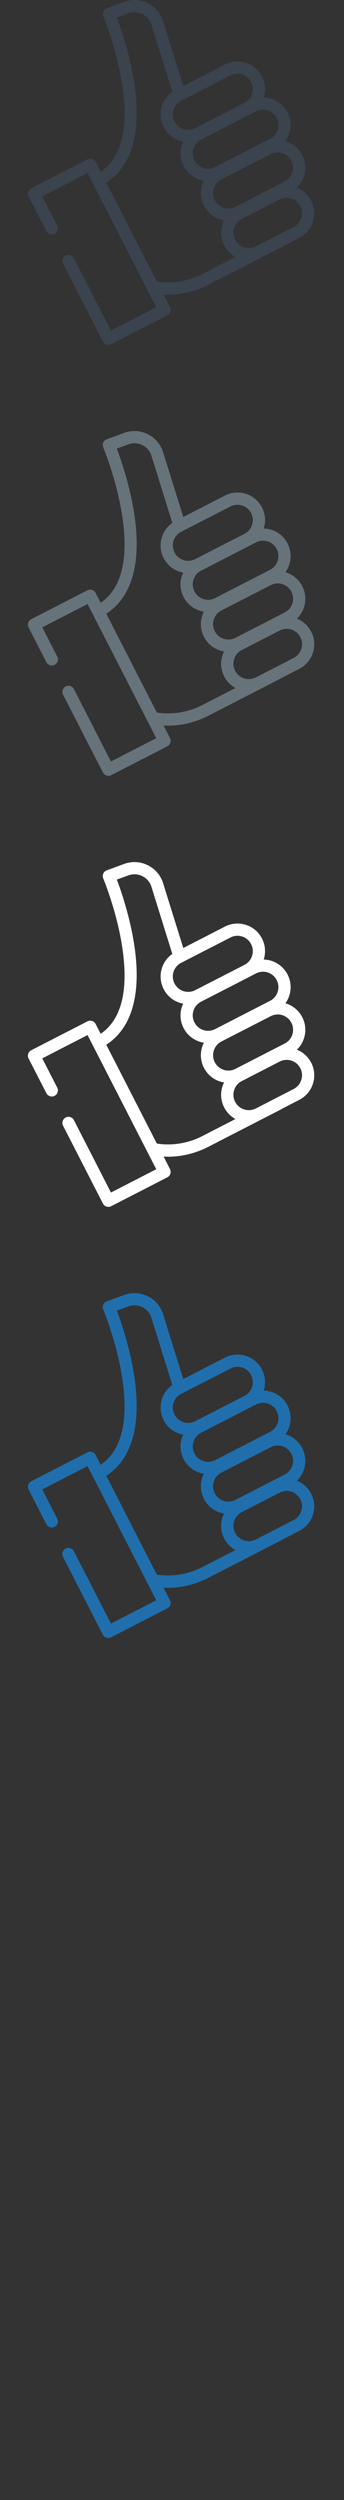 <svg width="32" height="232" viewBox="0 0 32 232" xmlns="http://www.w3.org/2000/svg"><rect x="0" y="0" width="32" height="232" fill="#333333" stroke="none"/><desc>Created with Sketch.</desc><g fill="none"><path d="M28.942 18.62c-.288-.562-.76-.983-1.324-1.208.3-.29.527-.65.66-1.06.208-.65.152-1.346-.16-1.955-.33-.64-.9-1.1-1.568-1.293.154-.214.277-.453.36-.712.21-.652.153-1.346-.16-1.955-.43-.84-1.277-1.368-2.218-1.39.2-.624.16-1.322-.16-1.95-.44-.858-1.316-1.392-2.282-1.392-.404 0-.808.098-1.17.283l-3.87 1.988-1.91-6.12-.01-.026c-.26-.7-.774-1.26-1.452-1.57C13-.055 12.24-.085 11.54.174L9.93.77c-.145.052-.262.163-.323.305-.062.142-.063.303-.003.446.012.03 1.272 3.065 1.773 6.42.597 4-.08 6.687-2.013 8l-.466-.91c-.07-.13-.188-.23-.33-.28-.145-.043-.3-.03-.435.038l-5.224 2.68c-.138.07-.24.19-.285.333-.047.143-.034.3.035.433l1.654 3.22c.143.28.485.39.764.247.28-.145.39-.488.245-.767l-1.39-2.713 4.213-2.163 6.39 12.45-4.215 2.163-3.443-6.716c-.144-.28-.486-.39-.765-.246-.277.143-.387.486-.244.765l3.706 7.222c.07.134.19.235.333.28l.174.03c.09 0 .178-.023.26-.064l5.224-2.68c.28-.14.39-.484.247-.763l-.594-1.16.418.012c.974 0 2.31-.185 3.745-.92l6.755-3.468.094-.06 1.61-.826c.607-.313 1.06-.844 1.27-1.495.21-.652.15-1.346-.16-1.955zm-1.835-3.704c.174.34.205.726.088 1.088-.116.363-.367.66-.706.833L21.9 19.19c-.203.106-.422.16-.65.16-.538 0-1.025-.298-1.27-.777-.36-.7-.083-1.562.617-1.922l4.588-2.35c.204-.104.423-.16.65-.16.54 0 1.026.3 1.272.778zm-1.367-3.96c.174.34.206.725.09 1.088-.118.363-.37.66-.708.833l-5.115 2.625c-.204.104-.423.157-.65.157-.538 0-1.026-.3-1.27-.78-.175-.34-.207-.725-.09-1.088.117-.363.368-.66.707-.833l5.115-2.625c.2-.104.42-.158.65-.158.534 0 1.022.297 1.27.776zM21.44 7c.204-.106.423-.16.65-.16.538 0 1.026.298 1.27.777.36.7.083 1.562-.617 1.922l-4.587 2.35c-.205.105-.423.157-.65.157-.54 0-1.027-.298-1.272-.776-.174-.34-.206-.725-.09-1.09.118-.36.37-.657.708-.83L21.44 7zm-2.586 18.413c-1.93.99-3.664.813-4.266.706l-4.702-9.166c2.384-1.54 3.287-4.706 2.61-9.205-.4-2.665-1.23-5.07-1.628-6.12l1.065-.39c.416-.155.867-.137 1.27.05.398.182.702.51.857.92l1.97 6.316c-.454.32-.793.772-.966 1.31-.21.652-.153 1.346.16 1.955.368.72 1.04 1.21 1.814 1.35l-.122.305c-.21.65-.153 1.346.16 1.955.38.74 1.082 1.24 1.888 1.364-.357.708-.384 1.57.005 2.328.374.738 1.073 1.235 1.874 1.36-.058.117-.11.237-.15.363-.21.652-.153 1.346.16 1.955.24.466.607.836 1.048 1.078l-3.05 1.565zm9.167-5.186c-.113.363-.364.658-.703.832l-3.526 1.81c-.204.1-.423.154-.65.154-.54 0-1.026-.298-1.27-.776-.175-.34-.207-.726-.09-1.09.116-.362.367-.66.706-.832l3.526-1.81c.207-.106.425-.16.65-.16.54 0 1.028.298 1.274.777.174.34.206.726.09 1.09z" fill="#3A434E"/><path d="M28.942 58.62c-.288-.562-.76-.983-1.324-1.208.3-.29.527-.65.66-1.06.208-.65.152-1.346-.16-1.955-.33-.64-.9-1.1-1.568-1.293.154-.214.277-.453.36-.712.21-.652.153-1.346-.16-1.955-.43-.84-1.277-1.368-2.218-1.39.2-.624.16-1.322-.16-1.95-.44-.858-1.316-1.392-2.282-1.392-.404 0-.808.098-1.17.283l-3.87 1.988-1.91-6.12-.01-.026c-.26-.7-.774-1.26-1.452-1.57-.678-.314-1.438-.344-2.138-.085l-1.61.594c-.145.05-.262.16-.323.302-.062.142-.063.303-.003.446.012.03 1.272 3.06 1.773 6.42.597 3.996-.08 6.683-2.013 8l-.466-.91c-.07-.134-.188-.235-.33-.28-.145-.047-.3-.035-.435.034l-5.224 2.68c-.138.07-.24.19-.285.333-.047.143-.034.3.035.433l1.654 3.22c.143.28.485.39.764.248.28-.143.39-.486.245-.765l-1.39-2.712 4.213-2.164 6.39 12.45-4.215 2.163-3.443-6.718c-.144-.28-.486-.39-.765-.247-.277.143-.387.486-.244.765l3.706 7.223c.07.135.19.236.333.28l.174.03c.09 0 .178-.022.26-.063l5.224-2.68c.28-.145.39-.488.247-.767l-.594-1.16.418.012c.974 0 2.31-.184 3.745-.92l6.755-3.467.094-.06 1.61-.828c.607-.313 1.06-.844 1.27-1.495.21-.652.15-1.346-.16-1.955zm-1.835-3.704c.174.34.205.726.088 1.088-.116.363-.367.66-.706.833L21.9 59.19c-.203.106-.422.16-.65.16-.538 0-1.025-.298-1.27-.777-.36-.7-.083-1.562.617-1.922l4.588-2.35c.204-.104.423-.16.65-.16.54 0 1.026.3 1.272.778zm-1.367-3.96c.174.34.206.725.09 1.088-.118.363-.37.66-.708.833l-5.115 2.625c-.204.104-.423.157-.65.157-.538 0-1.026-.3-1.27-.78-.175-.34-.207-.725-.09-1.088.117-.363.368-.66.707-.833l5.115-2.625c.2-.104.42-.158.65-.158.534 0 1.022.297 1.27.776zM21.44 47c.204-.106.423-.16.65-.16.538 0 1.026.298 1.27.777.36.7.083 1.562-.617 1.922l-4.587 2.35c-.205.105-.423.157-.65.157-.54 0-1.027-.298-1.272-.776-.174-.34-.206-.725-.09-1.09.118-.36.37-.657.708-.83L21.44 47zm-2.586 18.413c-1.93.99-3.664.813-4.266.706l-4.702-9.166c2.384-1.54 3.287-4.706 2.61-9.205-.4-2.665-1.23-5.07-1.628-6.12l1.065-.39c.416-.155.867-.137 1.27.05.398.182.702.51.857.92l1.97 6.316c-.454.32-.793.772-.966 1.31-.21.652-.153 1.346.16 1.955.368.72 1.04 1.21 1.814 1.35l-.122.305c-.21.65-.153 1.346.16 1.955.38.74 1.082 1.24 1.888 1.364-.357.708-.384 1.57.005 2.328.374.738 1.073 1.235 1.874 1.36-.058.117-.11.237-.15.363-.21.652-.153 1.346.16 1.955.24.466.607.836 1.048 1.078l-3.05 1.565zm9.167-5.186c-.113.363-.364.658-.703.832l-3.526 1.81c-.204.1-.423.154-.65.154-.54 0-1.026-.298-1.27-.776-.175-.34-.207-.726-.09-1.09.116-.362.367-.66.706-.832l3.526-1.81c.207-.106.425-.16.65-.16.54 0 1.028.298 1.274.777.174.34.206.726.09 1.09z" fill="#67737B"/><path d="M28.942 98.62c-.288-.562-.76-.983-1.324-1.208.3-.29.527-.65.66-1.06.208-.65.152-1.346-.16-1.955-.33-.64-.9-1.1-1.568-1.293.154-.214.277-.453.36-.712.21-.652.153-1.346-.16-1.955-.43-.84-1.277-1.368-2.218-1.39.2-.624.16-1.322-.16-1.95-.44-.858-1.316-1.392-2.282-1.392-.404 0-.808.098-1.17.283l-3.87 1.988-1.91-6.12-.01-.026c-.26-.7-.774-1.26-1.452-1.57-.678-.314-1.438-.344-2.138-.085l-1.61.594c-.145.05-.262.16-.323.302-.062.142-.063.303-.003.446.012.03 1.272 3.06 1.773 6.42.597 3.996-.08 6.683-2.013 8l-.466-.91c-.07-.134-.188-.235-.33-.28-.145-.047-.3-.035-.435.034l-5.224 2.68c-.138.07-.24.19-.285.333-.047.143-.034.3.035.433l1.654 3.22c.143.28.485.39.764.248.28-.143.39-.486.245-.765l-1.39-2.712 4.213-2.164 6.39 12.45-4.215 2.163-3.443-6.718c-.144-.28-.486-.39-.765-.247-.277.143-.387.486-.244.765l3.706 7.223c.07.135.19.236.333.28l.174.03c.09 0 .178-.022.26-.063l5.224-2.68c.28-.145.39-.488.247-.767l-.594-1.16.418.012c.974 0 2.31-.184 3.745-.92l6.755-3.467.094-.06 1.61-.828c.607-.313 1.06-.844 1.27-1.495.21-.652.15-1.346-.16-1.955zm-1.835-3.704c.174.34.205.726.088 1.088-.116.363-.367.66-.706.833L21.9 99.19c-.203.106-.422.16-.65.16-.538 0-1.025-.298-1.27-.777-.36-.7-.083-1.562.617-1.922l4.588-2.35c.204-.104.423-.16.65-.16.54 0 1.026.3 1.272.778zm-1.367-3.96c.174.34.206.725.09 1.088-.118.363-.37.66-.708.833l-5.115 2.625c-.204.104-.423.157-.65.157-.538 0-1.026-.3-1.27-.78-.175-.34-.207-.725-.09-1.088.117-.363.368-.66.707-.833l5.115-2.625c.2-.104.42-.158.65-.158.534 0 1.022.297 1.27.776zM21.44 87c.204-.106.423-.16.65-.16.538 0 1.026.298 1.27.777.36.7.083 1.562-.617 1.922l-4.587 2.35c-.205.105-.423.157-.65.157-.54 0-1.027-.298-1.272-.776-.174-.34-.206-.725-.09-1.09.118-.36.37-.657.708-.83L21.44 87zm-2.586 18.413c-1.93.99-3.664.813-4.266.706l-4.702-9.166c2.384-1.54 3.287-4.706 2.61-9.205-.4-2.665-1.23-5.07-1.628-6.12l1.065-.39c.416-.155.867-.137 1.27.05.398.182.702.51.857.92l1.97 6.316c-.454.32-.793.772-.966 1.31-.21.652-.153 1.346.16 1.955.368.72 1.04 1.21 1.814 1.35l-.122.305c-.21.65-.153 1.346.16 1.955.38.74 1.082 1.24 1.888 1.364-.357.708-.384 1.57.005 2.328.374.738 1.073 1.235 1.874 1.36-.058.117-.11.237-.15.363-.21.652-.153 1.346.16 1.955.24.466.607.836 1.048 1.078l-3.05 1.565zm9.167-5.186c-.113.363-.364.658-.703.832l-3.526 1.81c-.204.1-.423.154-.65.154-.54 0-1.026-.298-1.27-.776-.175-.34-.207-.726-.09-1.09.116-.362.367-.66.706-.832l3.526-1.81c.207-.106.425-.16.65-.16.54 0 1.028.298 1.274.777.174.34.206.726.09 1.09z" fill="#fff"/><path d="M28.942 138.62c-.288-.562-.76-.983-1.324-1.208.3-.29.527-.65.66-1.06.208-.65.152-1.346-.16-1.955-.33-.64-.9-1.1-1.568-1.293.154-.214.277-.453.36-.712.21-.652.153-1.346-.16-1.955-.43-.84-1.277-1.368-2.218-1.39.2-.624.16-1.322-.16-1.95-.44-.858-1.316-1.392-2.282-1.392-.404 0-.808.098-1.17.283l-3.87 1.988-1.91-6.12-.01-.026c-.26-.7-.774-1.26-1.452-1.57-.678-.314-1.438-.344-2.138-.085l-1.61.594c-.145.05-.262.16-.323.302-.062.142-.063.303-.003.446.012.03 1.272 3.06 1.773 6.42.597 3.996-.08 6.683-2.013 8l-.466-.91c-.07-.134-.188-.235-.33-.28-.145-.047-.3-.035-.435.034l-5.224 2.68c-.138.07-.24.19-.285.333-.047.143-.034.3.035.433l1.654 3.22c.143.28.485.39.764.248.28-.143.39-.486.245-.765l-1.393-2.71 4.214-2.165 6.39 12.45-4.215 2.163-3.447-6.717c-.144-.28-.486-.39-.765-.244-.28.143-.39.486-.246.765l3.706 7.223c.07.134.19.235.333.28l.175.03c.09 0 .178-.023.26-.064l5.224-2.68c.28-.145.39-.488.247-.767l-.595-1.16.418.012c.975 0 2.31-.184 3.746-.92l6.756-3.467.094-.06 1.61-.828c.608-.314 1.06-.845 1.27-1.496.21-.652.152-1.346-.16-1.955zm-1.835-3.704c.174.34.205.726.088 1.088-.116.363-.367.66-.706.833l-4.59 2.354c-.206.11-.425.16-.65.16-.54 0-1.028-.295-1.27-.774-.36-.7-.086-1.562.614-1.922l4.588-2.353c.204-.104.423-.16.65-.16.54 0 1.026.3 1.272.778zm-1.367-3.96c.174.34.206.725.09 1.088-.118.363-.37.66-.708.833l-5.115 2.625c-.204.104-.423.157-.65.157-.538 0-1.026-.3-1.27-.78-.175-.34-.207-.725-.09-1.088.117-.363.368-.66.707-.833l5.115-2.625c.2-.104.42-.158.65-.158.534 0 1.022.297 1.27.776zM21.44 127c.204-.106.423-.16.65-.16.538 0 1.026.298 1.27.777.36.7.083 1.562-.617 1.922l-4.587 2.35c-.205.105-.423.157-.65.157-.54 0-1.027-.298-1.272-.776-.174-.34-.206-.725-.09-1.09.118-.36.37-.657.708-.83L21.44 127zm-2.586 18.413c-1.93.99-3.664.813-4.266.706l-4.702-9.166c2.384-1.54 3.287-4.706 2.61-9.205-.4-2.665-1.23-5.07-1.628-6.12l1.065-.39c.416-.155.867-.137 1.27.05.398.182.702.51.857.92l1.97 6.316c-.454.32-.793.772-.966 1.31-.21.652-.153 1.346.16 1.955.368.72 1.04 1.21 1.814 1.35l-.122.305c-.21.65-.153 1.346.16 1.955.38.74 1.082 1.24 1.888 1.364-.357.708-.384 1.57.005 2.328.374.738 1.073 1.235 1.874 1.36-.058.117-.11.237-.15.363-.21.652-.153 1.346.16 1.955.24.466.607.836 1.048 1.078l-3.05 1.565zm9.167-5.186c-.113.363-.364.658-.703.832l-3.526 1.81c-.204.1-.423.154-.65.154-.54 0-1.026-.298-1.27-.776-.175-.34-.207-.726-.09-1.09.116-.362.367-.66.706-.832l3.526-1.81c.207-.106.425-.16.65-.16.54 0 1.028.298 1.274.777.174.34.206.726.09 1.09z" fill="#206FAC"/></g></svg>